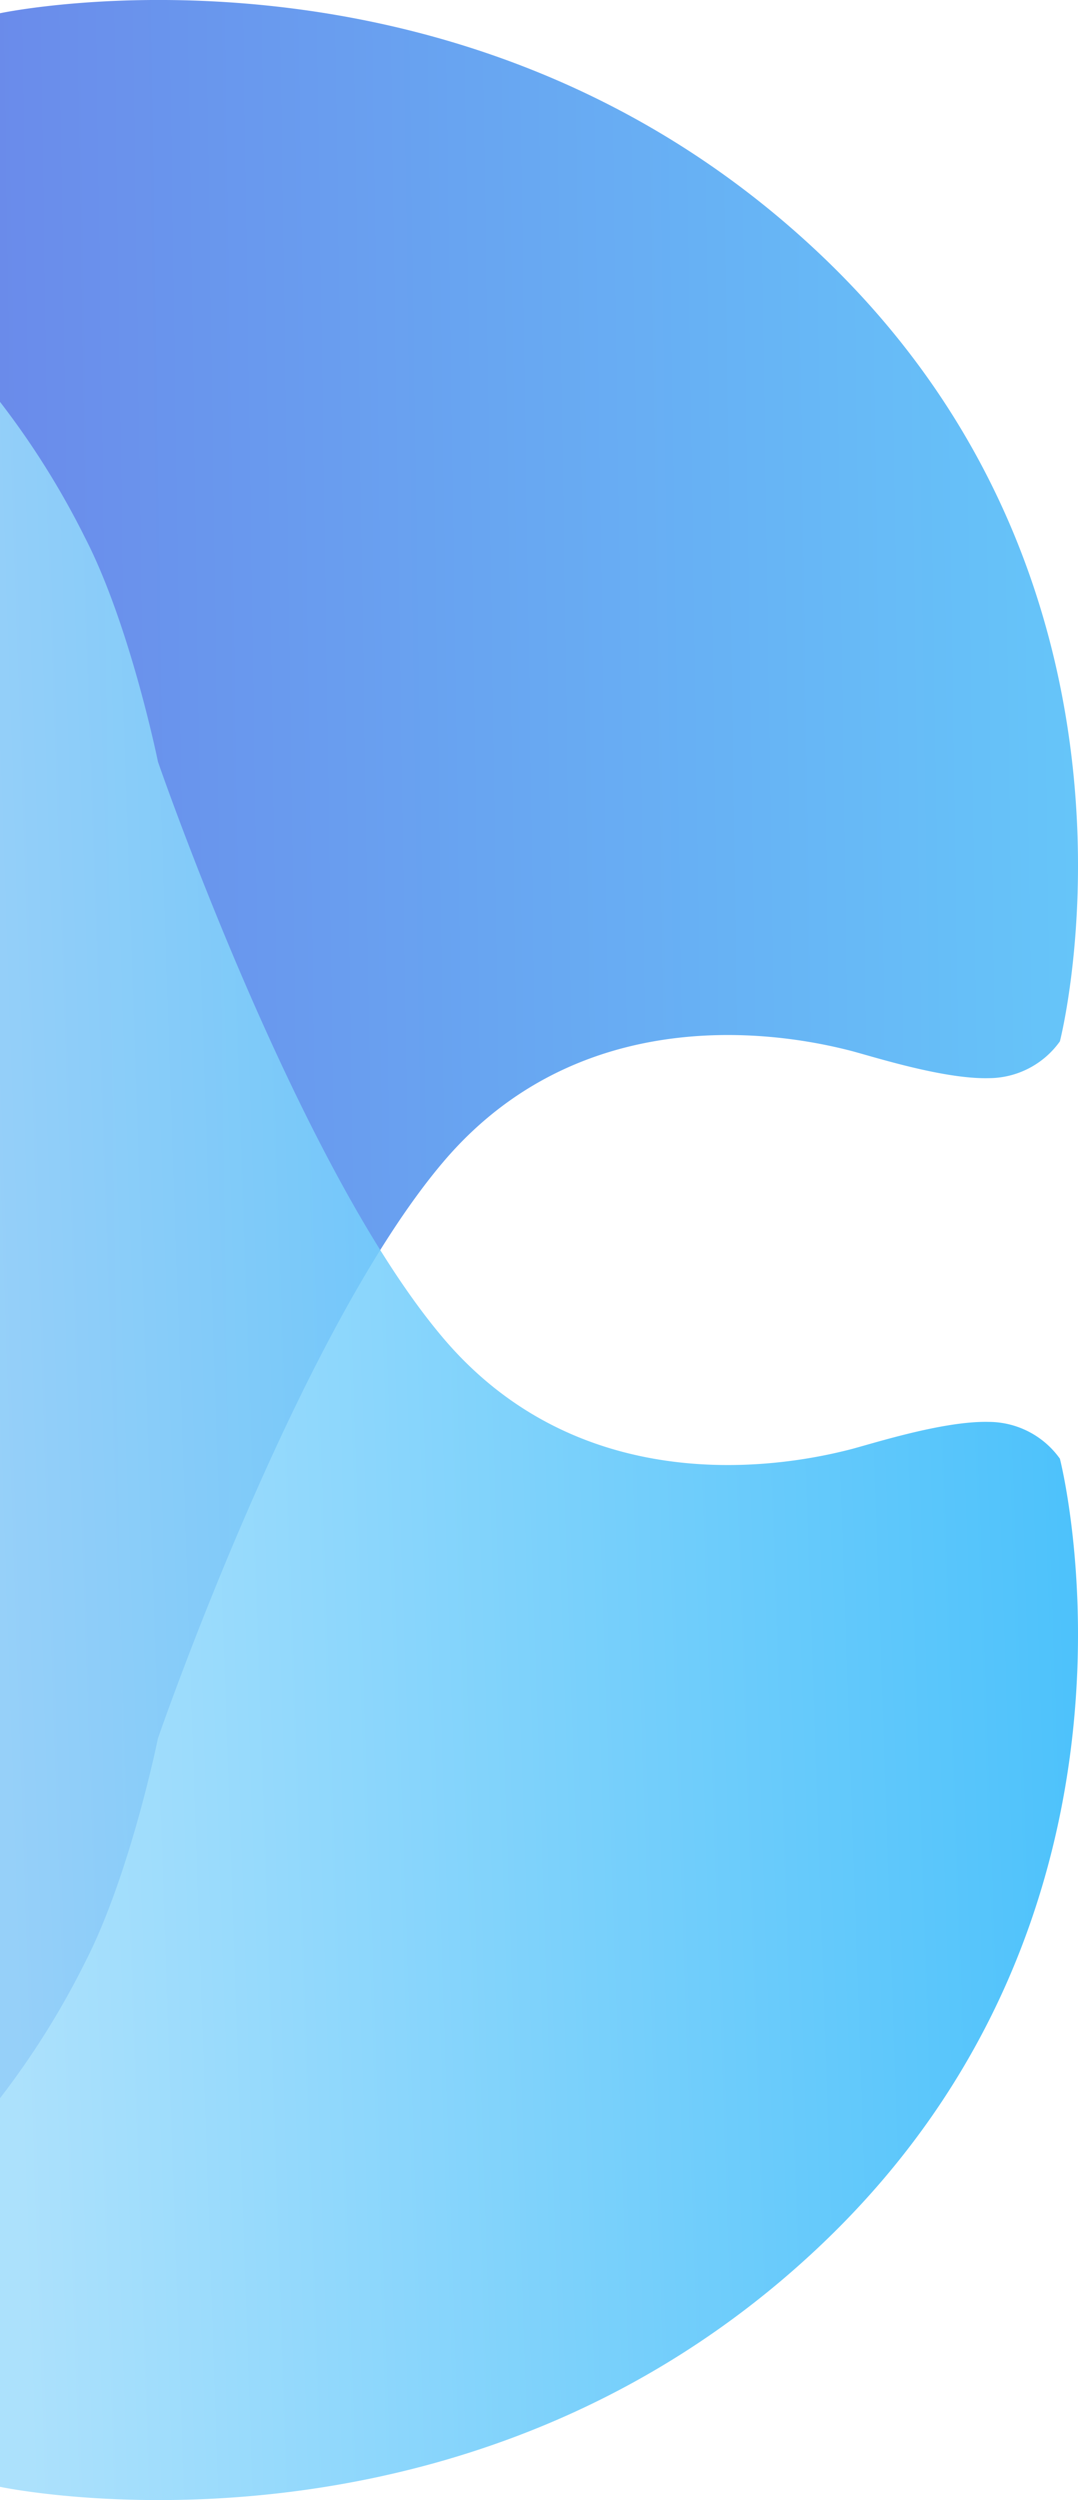 <svg xmlns="http://www.w3.org/2000/svg" xmlns:xlink="http://www.w3.org/1999/xlink" width="144.902" height="335.95" viewBox="0 0 144.902 335.95">
  <defs>
    <linearGradient id="linear-gradient" x1="1" y1="0.428" x2="0" y2="0.454" gradientUnits="objectBoundingBox">
      <stop offset="0" stop-color="#16aff8"/>
      <stop offset="1" stop-color="#1d4edf"/>
    </linearGradient>
    <linearGradient id="linear-gradient-2" x1="0.945" y1="0.548" x2="0" y2="0.603" gradientUnits="objectBoundingBox">
      <stop offset="0" stop-color="#2ab6fa"/>
      <stop offset="1" stop-color="#9edcfc"/>
    </linearGradient>
  </defs>
  <g id="Group_1006" data-name="Group 1006" transform="translate(-0.455 -1707.051)">
    <path id="Path_3150" data-name="Path 3150" d="M10561.455-2414a110.445,110.445,0,0,0,11.455-18.3c6.062-11.781,9.778-30.06,9.778-30.06s18.742-54.39,38.39-77.5,48.393-16.484,54.491-14.952c2.866.72,12.582,3.9,18.793,3.743a11.786,11.786,0,0,0,9.562-4.945s15.66-60.664-32.476-106-109.993-32.156-109.993-32.156Z" transform="translate(-10561 4403)" opacity="0.66" fill="url(#linear-gradient)"/>
    <path id="Path_3151" data-name="Path 3151" d="M10561.455-2695.949a110.449,110.449,0,0,1,11.455,18.3c6.062,11.781,9.778,30.06,9.778,30.06s18.742,54.39,38.39,77.5,48.393,16.484,54.491,14.952c2.866-.72,12.582-3.9,18.793-3.743a11.787,11.787,0,0,1,9.562,4.945s15.66,60.664-32.476,106-109.993,32.156-109.993,32.156Z" transform="translate(-10561 4457)" opacity="0.85" fill="url(#linear-gradient-2)"/>
  </g>
</svg>
